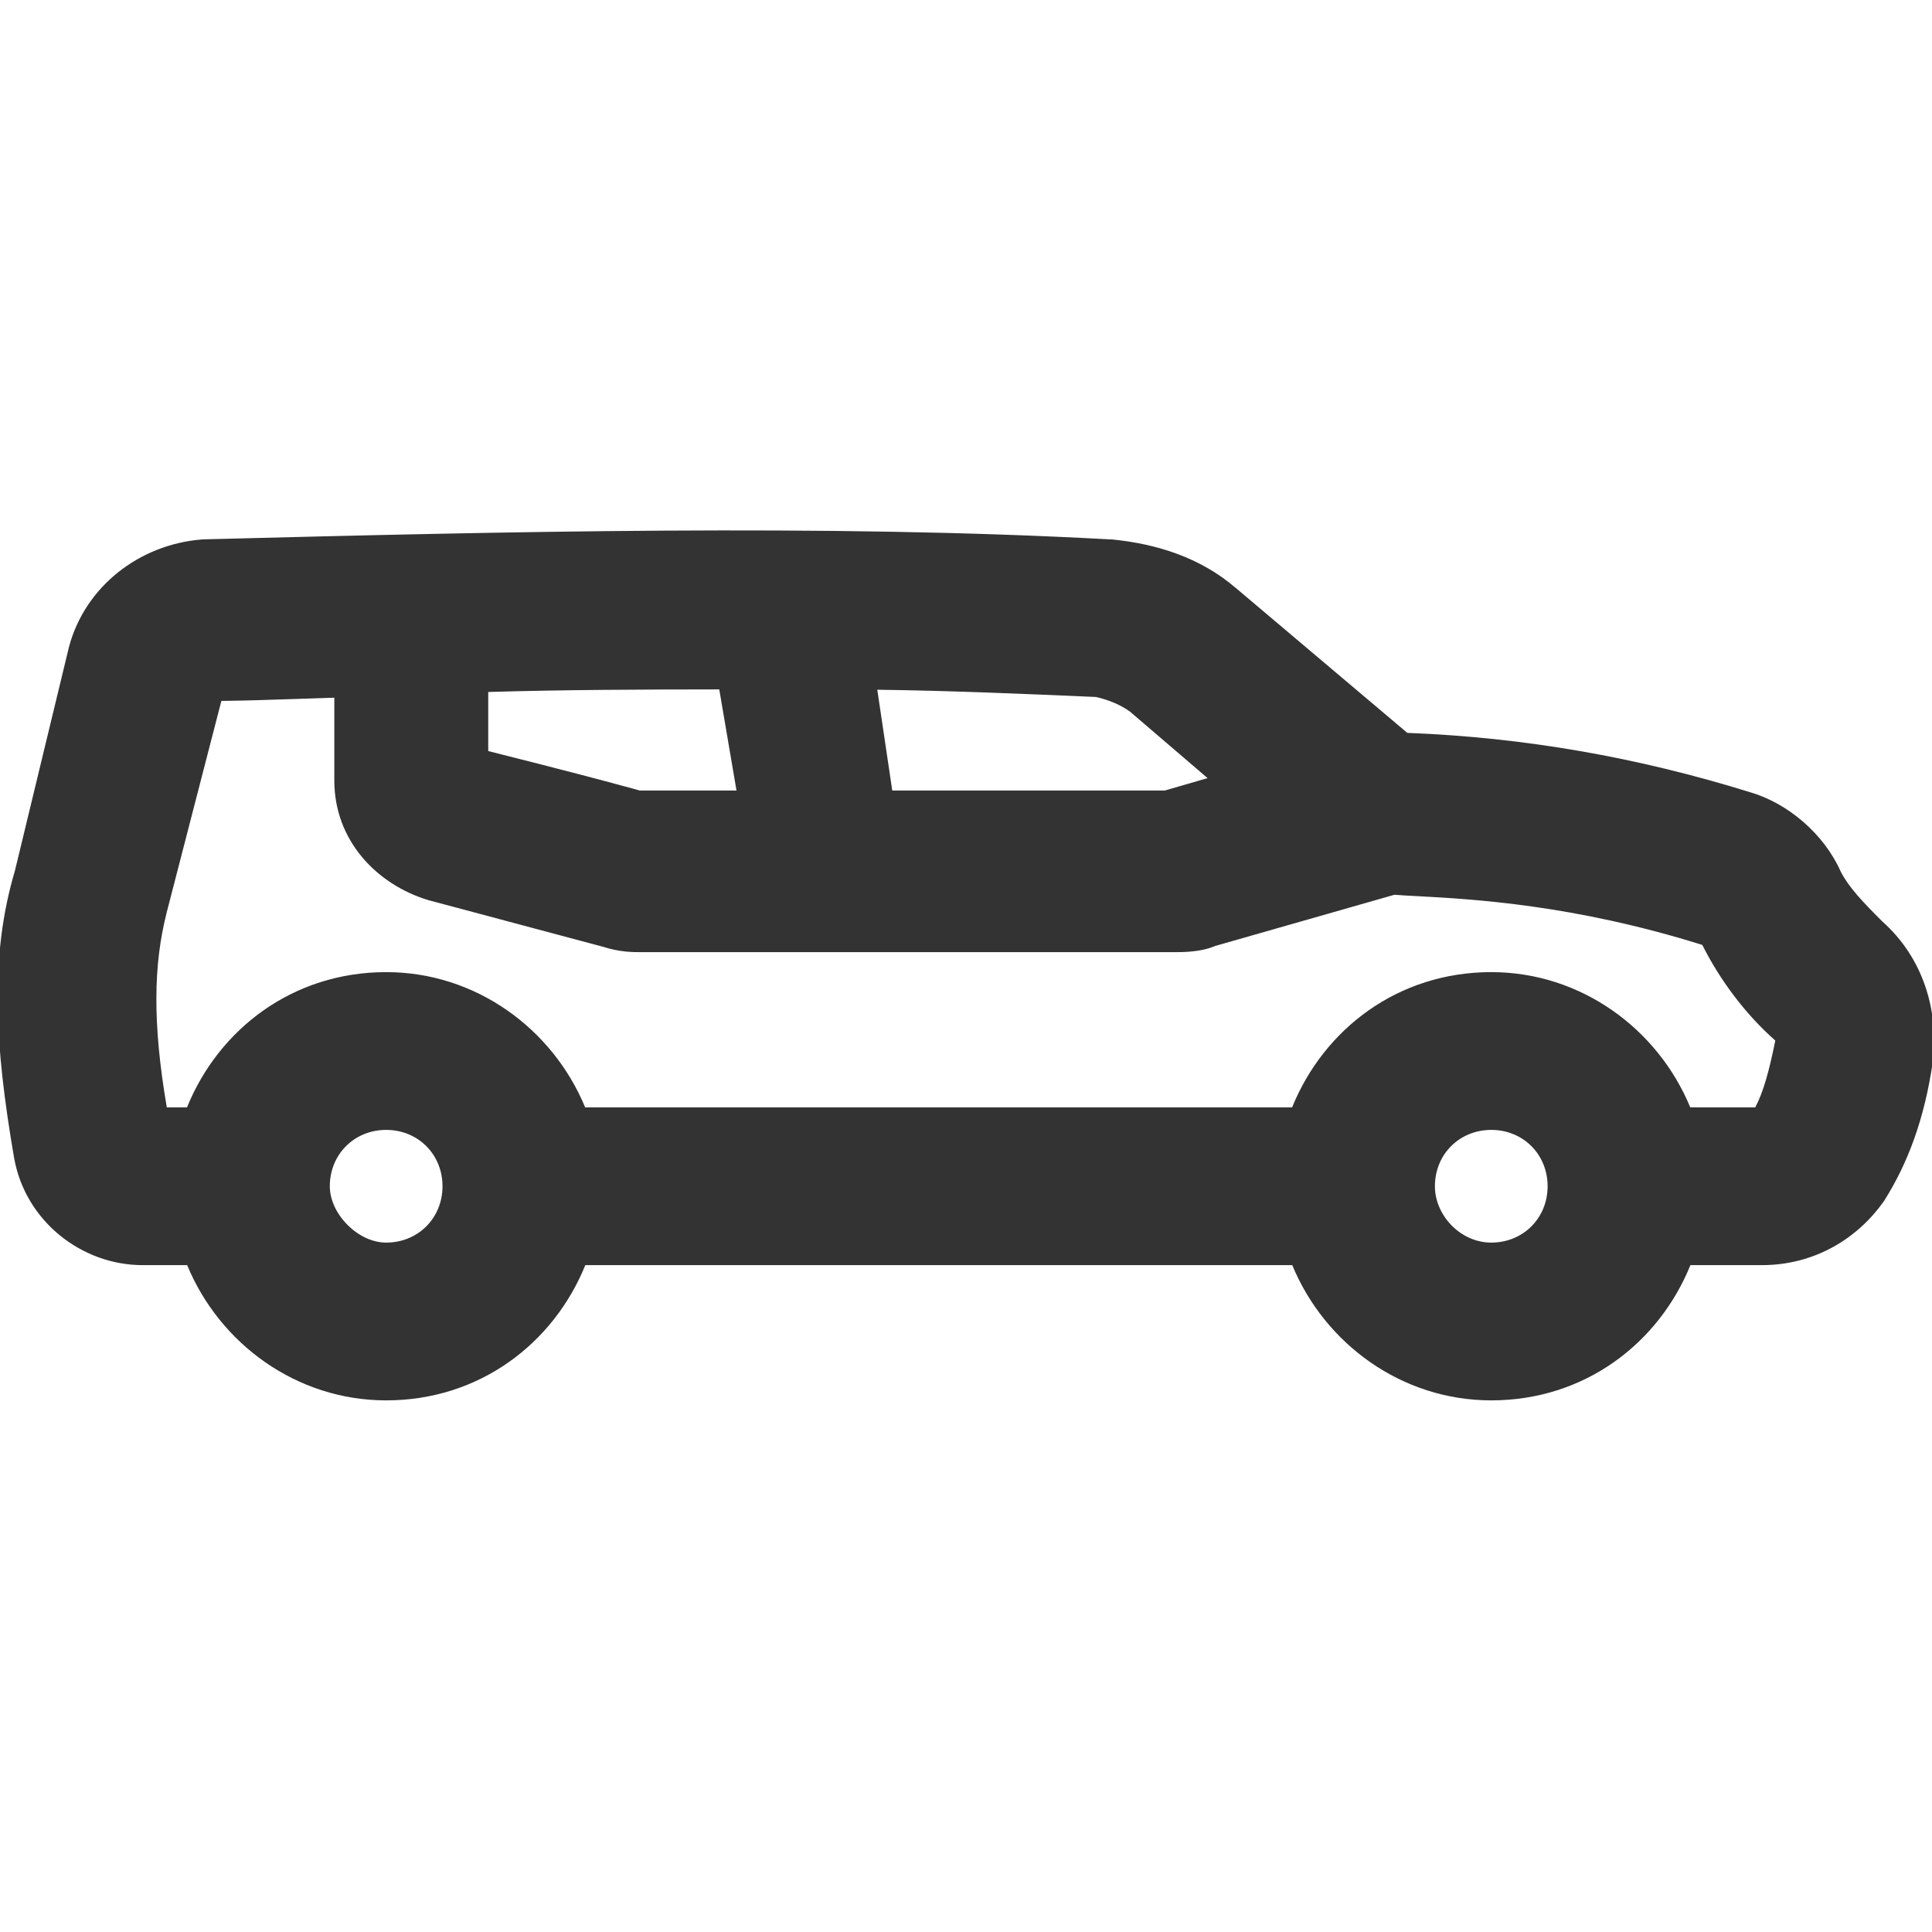 <svg width="24" height="24" viewBox="0 0 24 24" fill="none" xmlns="http://www.w3.org/2000/svg">
<g clip-path="url(#clip0_2039_23977)">
<path d="M0.669 10.944L1.341 8.16C1.485 7.632 1.965 7.248 2.541 7.2C6.285 7.104 10.269 7.008 13.773 7.2C14.253 7.248 14.685 7.392 15.021 7.68L17.181 9.504C17.229 9.6 17.277 9.6 17.373 9.6C18.813 9.648 20.205 9.888 21.597 10.32C21.933 10.416 22.269 10.704 22.413 11.04C22.557 11.328 22.797 11.568 23.037 11.808C23.421 12.144 23.565 12.624 23.517 13.104C23.421 13.776 23.229 14.256 22.989 14.64C22.749 14.976 22.365 15.216 21.885 15.216H20.637C20.397 16.176 19.581 16.896 18.525 16.896C17.517 16.896 16.653 16.176 16.413 15.216H6.909C6.669 16.176 5.853 16.896 4.797 16.896C3.789 16.896 2.925 16.176 2.685 15.216H1.773C1.245 15.216 0.765 14.832 0.669 14.304C0.429 12.912 0.381 11.904 0.669 10.944ZM9.357 8.064C8.109 8.064 6.813 8.064 5.565 8.112V9.648C5.565 9.696 5.613 9.744 5.661 9.744C7.965 10.32 7.821 10.32 7.917 10.32H9.741L9.357 8.064ZM14.349 8.448C14.157 8.304 13.917 8.208 13.677 8.16C12.573 8.112 11.469 8.064 10.317 8.064L10.653 10.32H14.541L16.029 9.888L14.349 8.448ZM18.525 15.936C19.197 15.936 19.725 15.408 19.725 14.736C19.725 14.064 19.197 13.536 18.525 13.536C17.853 13.536 17.325 14.064 17.325 14.736C17.325 15.36 17.853 15.936 18.525 15.936ZM4.797 15.936C5.469 15.936 5.997 15.408 5.997 14.736C5.997 14.064 5.469 13.536 4.797 13.536C4.125 13.536 3.597 14.064 3.597 14.736C3.597 15.36 4.173 15.936 4.797 15.936ZM1.629 14.112C1.629 14.208 1.725 14.256 1.773 14.256H2.685C2.925 13.296 3.741 12.576 4.797 12.576C5.805 12.576 6.669 13.296 6.909 14.256H16.413C16.653 13.296 17.469 12.576 18.525 12.576C19.533 12.576 20.397 13.296 20.637 14.256H21.885C22.029 14.256 22.125 14.208 22.173 14.112C22.365 13.824 22.461 13.44 22.557 12.96C22.557 12.816 22.509 12.672 22.413 12.576C22.077 12.288 21.789 11.904 21.597 11.52C21.549 11.424 21.453 11.328 21.357 11.28C19.245 10.608 17.613 10.656 17.277 10.608L14.925 11.28C14.829 11.328 14.685 11.328 14.589 11.328H7.965C7.869 11.328 7.773 11.328 7.629 11.28L5.469 10.704C4.989 10.56 4.653 10.176 4.653 9.696V8.16C3.981 8.16 3.261 8.208 2.589 8.208C2.445 8.208 2.349 8.304 2.301 8.448L1.581 11.232C1.389 12 1.389 12.864 1.629 14.112Z" fill="#333333"/>
<path fill-rule="evenodd" clip-rule="evenodd" d="M13.8 6.701C10.273 6.507 6.268 6.604 2.528 6.7L2.514 6.701L2.5 6.702C1.73 6.766 1.062 7.283 0.859 8.028L0.857 8.036L0.186 10.814C-0.131 11.883 -0.066 12.982 0.176 14.389L0.177 14.393C0.318 15.168 1.012 15.716 1.773 15.716H2.325C2.729 16.694 3.685 17.396 4.797 17.396C5.956 17.396 6.876 16.689 7.271 15.716H16.053C16.457 16.694 17.413 17.396 18.525 17.396C19.684 17.396 20.604 16.689 20.999 15.716H21.885C22.546 15.716 23.074 15.382 23.396 14.931L23.405 14.918L23.413 14.905C23.693 14.458 23.907 13.911 24.012 13.175L24.014 13.164L24.015 13.154C24.075 12.548 23.896 11.903 23.38 11.444C23.137 11.201 22.966 11.022 22.866 10.827C22.659 10.36 22.211 9.978 21.74 9.841C20.338 9.406 18.934 9.16 17.482 9.104L15.347 7.3L15.345 7.299C14.908 6.925 14.368 6.757 13.823 6.702L13.812 6.701L13.8 6.701ZM14.147 7.776C14.366 7.839 14.548 7.933 14.696 8.06L14.698 8.062L16.799 9.836C16.859 9.918 16.945 10.001 17.073 10.052C17.202 10.104 17.336 10.101 17.368 10.1C18.084 10.124 18.788 10.198 19.486 10.321C18.611 10.177 17.929 10.144 17.579 10.128C17.465 10.122 17.386 10.118 17.348 10.113L17.242 10.098L14.743 10.812L14.722 10.823C14.718 10.823 14.713 10.824 14.707 10.825C14.676 10.828 14.64 10.828 14.589 10.828H7.965C7.915 10.828 7.893 10.828 7.87 10.825C7.856 10.823 7.837 10.82 7.812 10.813C7.818 10.814 7.824 10.815 7.83 10.816C7.87 10.82 7.904 10.82 7.915 10.82L7.917 10.82H14.612L17.057 10.11L14.662 8.058L14.649 8.048C14.495 7.932 14.323 7.843 14.147 7.776ZM5.065 7.639V7.66H4.653C4.308 7.66 3.953 7.672 3.608 7.684L3.604 7.684C3.254 7.696 2.915 7.708 2.589 7.708C2.536 7.708 2.485 7.713 2.437 7.722C2.48 7.711 2.524 7.704 2.57 7.699C3.394 7.678 4.228 7.657 5.065 7.639ZM2.046 7.93C1.939 8.036 1.868 8.167 1.827 8.29L1.821 8.306L1.804 8.373L1.825 8.285C1.863 8.151 1.94 8.028 2.046 7.93ZM3.08 14.736L3.099 14.664C3.098 14.688 3.097 14.712 3.097 14.736C3.097 14.761 3.098 14.785 3.099 14.809L3.08 14.736ZM6.496 14.808C6.497 14.784 6.497 14.76 6.497 14.736C6.497 14.712 6.497 14.688 6.496 14.664L6.514 14.736L6.496 14.808ZM16.808 14.736L16.826 14.664C16.826 14.688 16.825 14.712 16.825 14.736C16.825 14.761 16.826 14.785 16.827 14.809L16.808 14.736ZM20.224 14.808C20.225 14.784 20.225 14.76 20.225 14.736C20.225 14.712 20.225 14.688 20.224 14.664L20.242 14.736L20.224 14.808ZM13.614 8.658C13.777 8.695 13.926 8.759 14.037 8.84L15.001 9.666L14.47 9.82H11.084L10.898 8.568C11.817 8.58 12.711 8.619 13.614 8.658ZM8.935 8.564L9.149 9.82H7.947C7.933 9.816 7.915 9.811 7.89 9.804C7.857 9.795 7.812 9.783 7.749 9.766C7.503 9.699 7.028 9.572 6.065 9.33V8.596C7.012 8.568 7.981 8.565 8.935 8.564ZM4.153 8.667V9.696C4.153 10.438 4.676 10.988 5.325 11.183L5.333 11.185L7.487 11.76C7.7 11.828 7.855 11.828 7.963 11.828L14.594 11.828C14.64 11.828 14.722 11.828 14.807 11.819C14.878 11.812 14.986 11.797 15.096 11.751L17.322 11.115C17.403 11.122 17.503 11.127 17.621 11.133C18.294 11.17 19.545 11.237 21.143 11.737C21.146 11.741 21.149 11.744 21.151 11.747M21.151 11.747L21.152 11.748C21.152 11.748 21.151 11.746 21.15 11.744M21.151 11.747C21.364 12.17 21.678 12.595 22.052 12.925L22.053 12.928C21.974 13.318 21.902 13.574 21.804 13.756H20.997C20.593 12.778 19.637 12.076 18.525 12.076C17.366 12.076 16.446 12.783 16.051 13.756H7.269C6.865 12.778 5.909 12.076 4.797 12.076C3.638 12.076 2.718 12.783 2.323 13.756H2.072C1.891 12.697 1.91 11.978 2.066 11.355L2.066 11.353L2.75 8.707C3.044 8.704 3.343 8.694 3.634 8.684L3.638 8.684C3.813 8.678 3.984 8.672 4.153 8.667M18.525 14.036C18.921 14.036 19.225 14.34 19.225 14.736C19.225 15.132 18.921 15.436 18.525 15.436C18.142 15.436 17.825 15.097 17.825 14.736C17.825 14.34 18.129 14.036 18.525 14.036ZM4.797 14.036C5.193 14.036 5.497 14.34 5.497 14.736C5.497 15.132 5.193 15.436 4.797 15.436C4.638 15.436 4.461 15.361 4.317 15.216C4.173 15.072 4.097 14.895 4.097 14.736C4.097 14.34 4.401 14.036 4.797 14.036Z" fill="#333333"/>
</g>
<defs>
<clipPath id="clip0_2039_23977">
<rect width="24" height="24" fill="white"/>
</clipPath>
</defs>
</svg>
